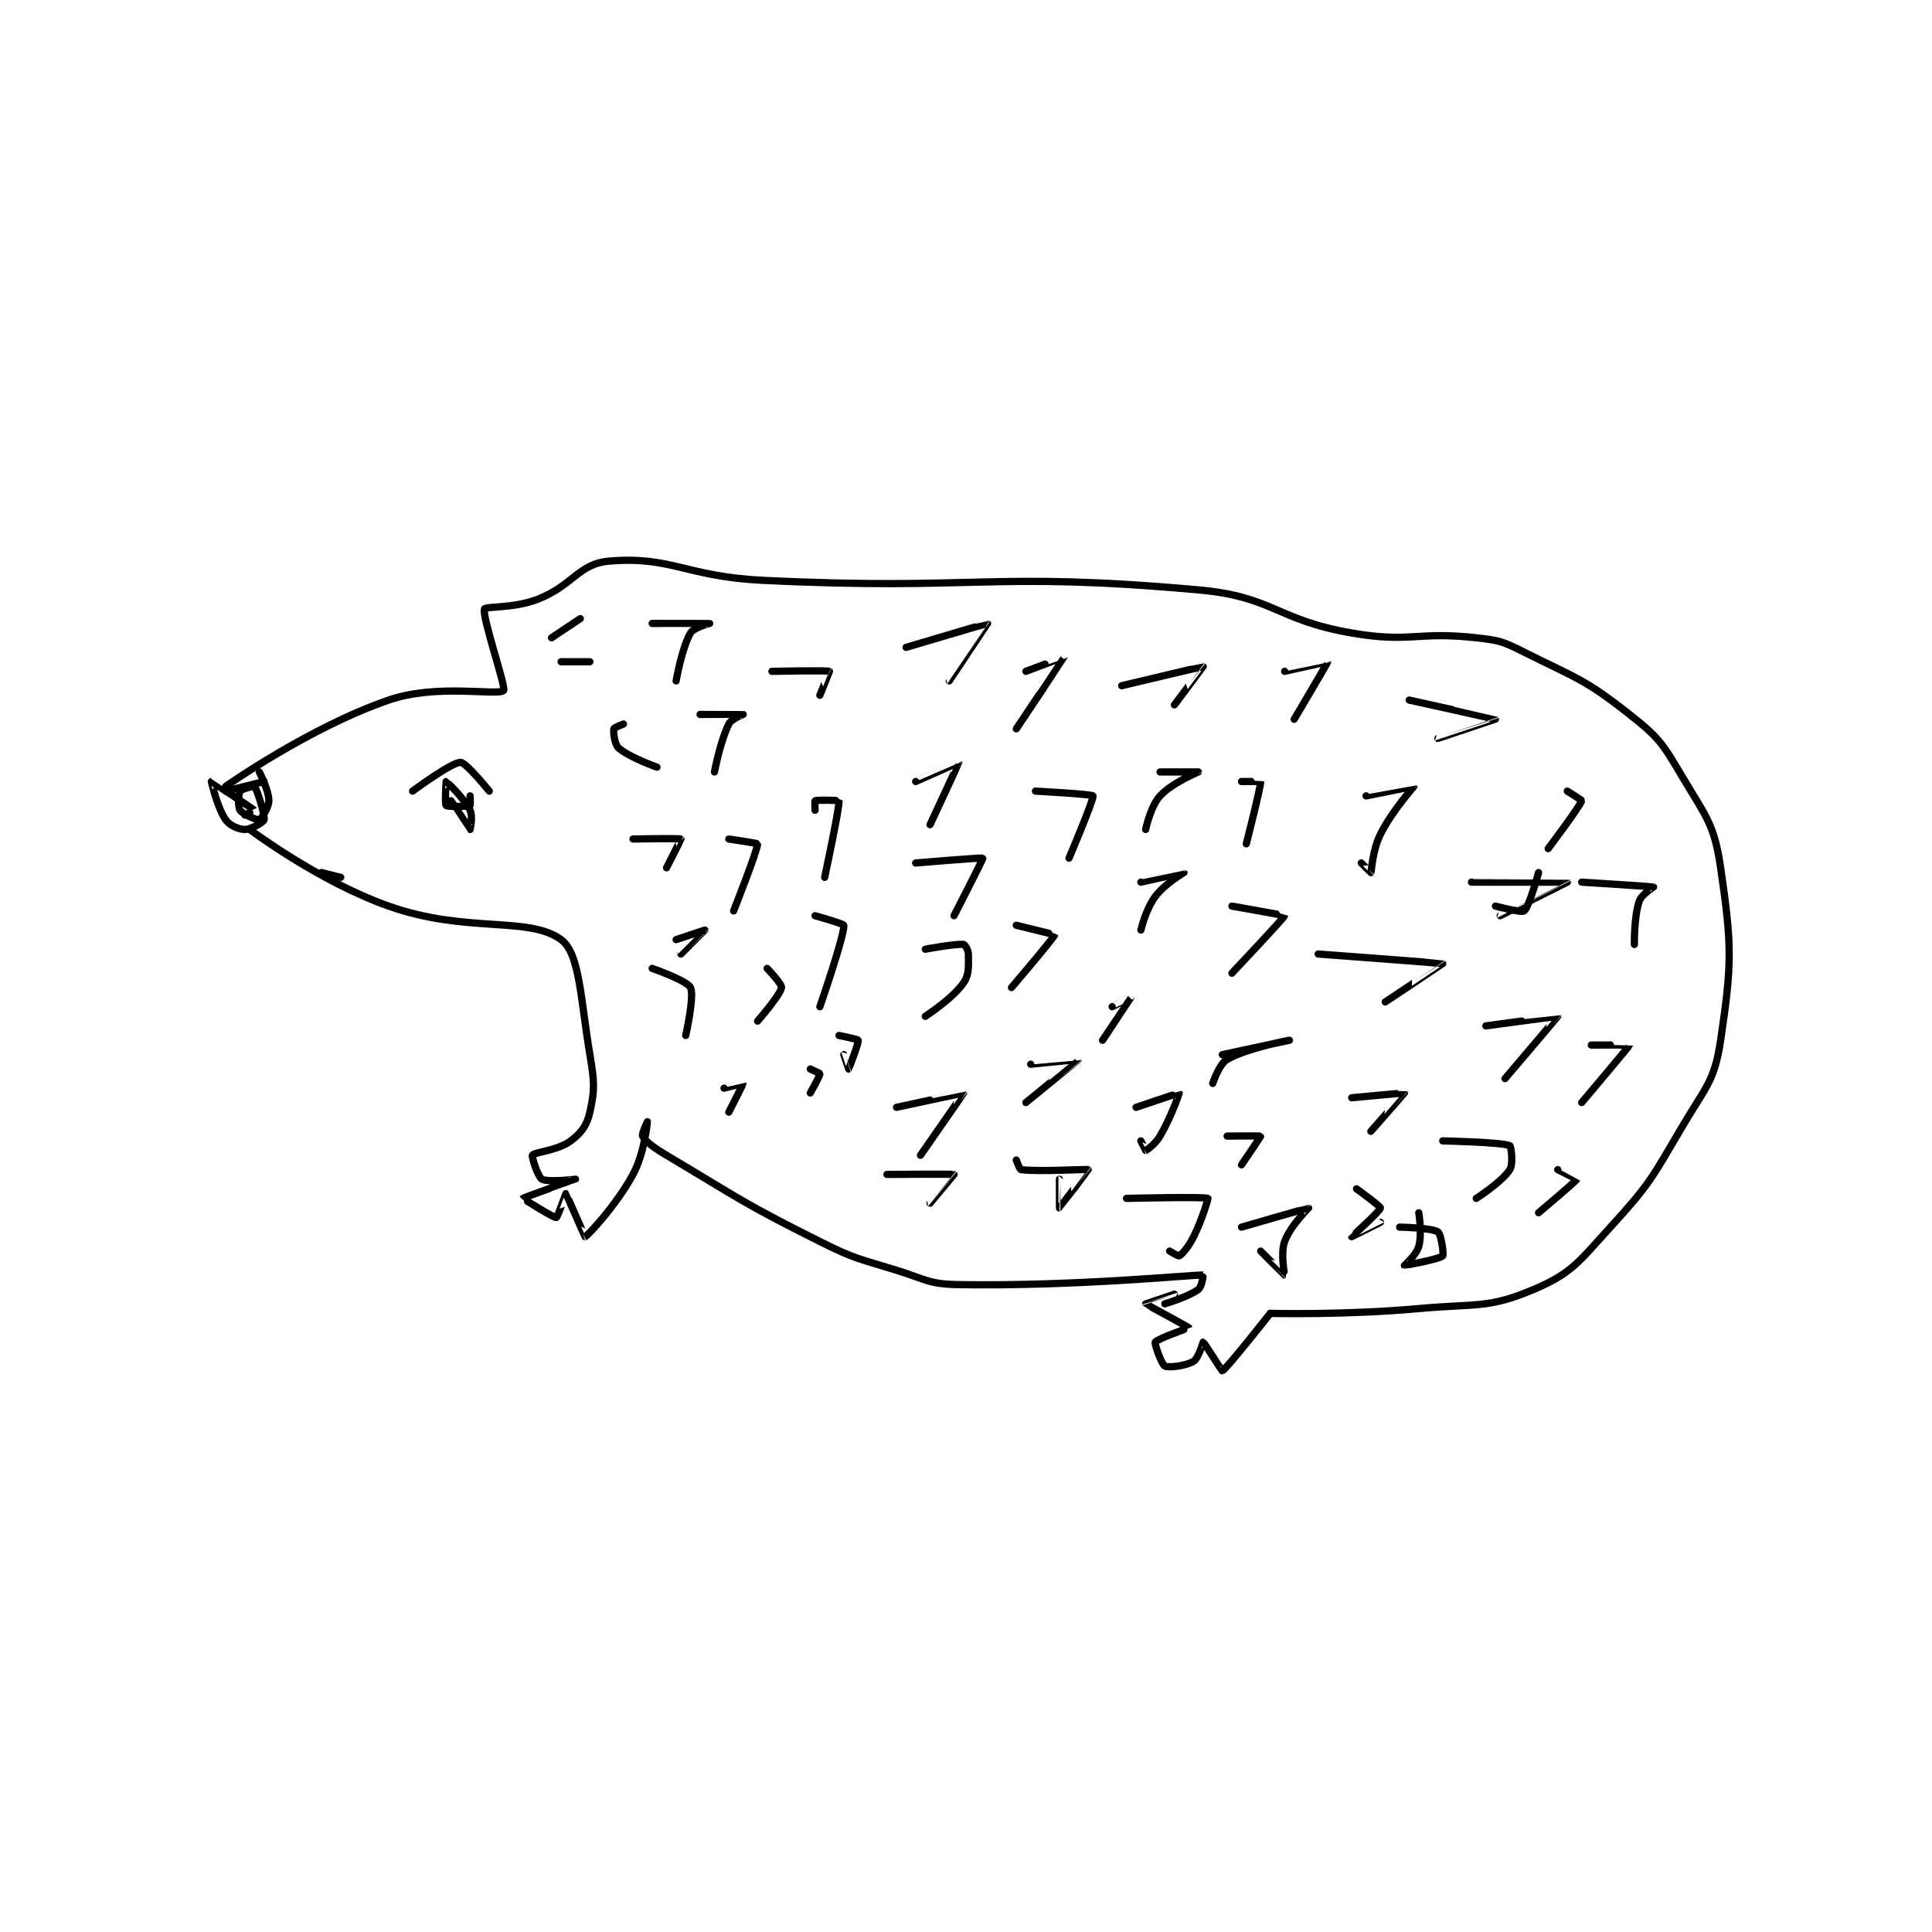 <?xml version="1.0" encoding="utf-8"?>
<!DOCTYPE svg PUBLIC "-//W3C//DTD SVG 1.1//EN" "http://www.w3.org/Graphics/SVG/1.1/DTD/svg11.dtd">
<svg viewBox="0 0 800 800" preserveAspectRatio="xMinYMin meet" xmlns="http://www.w3.org/2000/svg" version="1.1">
<g fill="none" stroke="black" stroke-linecap="round" stroke-linejoin="round" stroke-width="1.512">
<g transform="translate(87.52,232.352) scale(1.984) translate(-96,-113)">
<path id="0" d="M103 166 C103 166 105.016 165.016 105 165 C104.762 164.762 96.028 158.991 96 159 C95.999 159 97.219 164.456 99 167 C99.846 168.209 101.72 169 103 169 C104.28 169 106.893 167.483 107 167 C107.243 165.905 105.487 160.585 105 160 C104.916 159.899 102.267 160.554 102 161 C101.618 161.637 101.517 164.275 102 165 C102.564 165.846 105.625 167.125 106 167 C106.375 166.875 108 164.457 108 163 C108 160.814 106 157 106 157 "/>
<path id="1" d="M99 161 L107 159 "/>
<path id="2" d="M99 160 C99 160 116.449 147.707 133 142 C143.164 138.495 155.763 141.175 157 140 C157.58 139.449 152.433 124.538 153 123 C153.221 122.4 159.115 122.879 164 121 C171.503 118.114 172.574 113.547 179 113 C191.974 111.896 195.025 116.221 211 117 C256.203 119.205 258.192 115.082 302 119 C317.762 120.41 318.156 125.268 334 128 C346.359 130.131 347.511 127.612 360 129 C364.942 129.549 365.533 129.767 370 132 C381.07 137.535 382.598 137.592 392 145 C398.194 149.88 398.907 151.107 403 158 C407.977 166.382 409.674 167.886 411 177 C413.367 193.273 413.389 196.872 411 213 C409.727 221.595 407.87 222.743 403 231 C396.602 241.848 396.326 242.868 388 252 C381.376 259.265 379.963 261.616 372 265 C362.493 269.041 359.976 267.911 348 269 C332.718 270.389 317 270 317 270 "/>
<path id="3" d="M317 270 C317 270 307.82 281.649 307 282 C306.923 282.033 303.171 276.057 303 276 C302.981 275.994 302.02 279.362 301 280 C299.498 280.939 295.81 281.405 295 281 C294.337 280.669 292.779 276.354 293 276 C293.435 275.304 300.005 273.022 300 273 C299.968 272.872 291.042 268.098 291 268 C290.997 267.994 297 266 297 266 "/>
<path id="4" d="M295 268 C295 268 299.95 266.537 302 265 C302.72 264.46 303.049 262.001 303 262 C300.336 261.947 276.59 264.384 252 264 C245.706 263.902 245.298 262.955 239 261 C230.924 258.494 230.511 258.755 223 255 C206.793 246.896 206.568 246.256 191 237 C188.31 235.401 186.669 234.17 186 233 C185.763 232.586 187 230 187 230 C187 230 186.449 236.478 184 241 C180.427 247.596 174.434 253.876 174 254 C173.955 254.013 170.079 245.053 170 245 C169.989 244.993 168.234 249.974 168 250 C167.399 250.067 160.997 246.006 161 246 C161.059 245.881 171.997 242.003 172 242 C172.002 241.998 166.257 242.699 165 242 C164.142 241.523 162.799 237.268 163 237 C163.517 236.311 168.309 236.018 171 234 C173.232 232.326 174.388 230.754 175 228 C176.066 223.202 175.944 221.665 175 216 C173.033 204.198 172.887 194.869 169 192 C162.252 187.02 149.282 190.761 133 185 C118.333 179.81 104 169 104 169 "/>
<path id="5" d="M138 161 C138 161 146.07 155 148 155 C149.158 155 154 161 154 161 "/>
<path id="6" d="M146 163 C146 163 149.98 168.99 150 169 C150.006 169.003 150.625 166.251 150 165 C148.671 162.342 145.04 159.008 145 159 C144.994 158.999 144.688 163.688 145 164 C145.312 164.312 149.461 164.215 150 164 C150.086 163.965 150 162 150 162 "/>
<path id="7" d="M167 129 L173 125 "/>
<path id="8" d="M169 134 L175 134 "/>
<path id="9" d="M182 147 C182 147 180.05 147.751 180 148 C179.865 148.676 180.133 151.23 181 152 C183.199 153.955 189 156 189 156 "/>
<path id="10" d="M184 171 C184 171 193.78 170.811 194 171 C194.047 171.04 191 177 191 177 "/>
<path id="11" d="M193 192 C193 192 199 190 199 190 C199.001 190.004 194 195 194 195 "/>
<path id="12" d="M188 198 C188 198 195.264 200.529 196 202 C196.873 203.747 195 212 195 212 "/>
<path id="13" d="M203 223 C203 223 206.999 221.997 207 222 C207.016 222.079 204 228 204 228 "/>
<path id="14" d="M188 126 C188 126 199.984 125.996 200 126 C200.005 126.001 196.67 126.852 196 128 C194.184 131.113 193 138 193 138 "/>
<path id="15" d="M198 145 C198 145 206.971 144.99 207 145 C207.007 145.002 204.548 145.903 204 147 C202.198 150.604 201 157 201 157 "/>
<path id="16" d="M204 171 C204 171 209.992 171.882 210 172 C210.077 173.152 205 186 205 186 "/>
<path id="17" d="M212 198 C212 198 215.129 201.291 215 202 C214.705 203.623 210 209 210 209 "/>
<path id="18" d="M221 219 C221 219 223 219.875 223 220 C223 220.5 221 224 221 224 "/>
<path id="19" d="M213 136 C213 136 224.526 135.763 225 136 C225.02 136.01 223 141 223 141 "/>
<path id="20" d="M222 165 C222 165 221.914 163.035 222 163 C222.539 162.785 226.994 162.949 227 163 C227.16 164.28 224 179 224 179 "/>
<path id="21" d="M222 187 C222 187 227.984 188.69 228 189 C228.118 191.238 223 206 223 206 "/>
<path id="22" d="M227 212 C227 212 230.94 212.789 231 213 C231.153 213.535 229.02 218.98 229 219 C228.995 219.005 228 216 228 216 "/>
<path id="23" d="M241 131 C241 131 257.945 125.957 258 126 C258.006 126.004 250 138 250 138 "/>
<path id="24" d="M243 159 C243 159 251.998 154.993 252 155 C252.025 155.076 246 168 246 168 "/>
<path id="25" d="M243 176 C243 176 256.869 174.82 257 175 C257.109 175.15 251 187 251 187 "/>
<path id="26" d="M245 194 C245 194 251.27 192.808 253 193 C253.268 193.03 254 194.182 254 195 C254 197.454 254.231 199.222 253 201 C250.694 204.332 245 208 245 208 "/>
<path id="27" d="M239 227 C239 227 252.985 223.971 253 224 C253.031 224.062 244 237 244 237 "/>
<path id="28" d="M237 241 C237 241 250.843 240.895 251 241 C251.011 241.007 246 247 246 247 "/>
<path id="29" d="M266 136 C266 136 274.003 132.981 274 133 C273.988 133.072 264 148 264 148 "/>
<path id="30" d="M268 161 C268 161 279.819 161.637 280 162 C280.272 162.544 275 175 275 175 "/>
<path id="31" d="M264 189 C264 189 272.004 190.943 272 191 C271.963 191.478 263 202 263 202 "/>
<path id="32" d="M267 218 C267 218 277.001 216.992 277 217 C276.996 217.036 266 226 266 226 "/>
<path id="33" d="M264 238 C264 238 264.674 239.957 265 240 C268.601 240.48 278.86 239.86 279 240 C279.02 240.02 273.039 247.987 273 248 C272.991 248.003 273 242 273 242 "/>
<path id="34" d="M286 139 C286 139 302.907 134.966 303 135 C303.019 135.007 297 143 297 143 "/>
<path id="35" d="M294 157 C294 157 302 157 302 157 C302 157.014 296.547 159.221 294 162 C291.986 164.197 291 169 291 169 "/>
<path id="36" d="M290 180 C290 180 298.995 177.995 299 178 C299.001 178.001 295.038 180.282 293 183 C291.015 185.646 290 190 290 190 "/>
<path id="37" d="M284 206 C284 206 288.002 203.994 288 204 C287.994 204.022 282 213 282 213 "/>
<path id="38" d="M289 227 C289 227 297.971 223.965 298 224 C298.037 224.044 296.305 229.049 294 233 C293.034 234.656 291.206 235.948 291 236 C290.973 236.007 290 234 290 234 "/>
<path id="39" d="M287 246 C287 246 303.325 245.615 304 246 C304.062 246.036 302.824 250.351 301 254 C299.944 256.112 298.69 257.586 298 258 C297.821 258.107 296 257 296 257 "/>
<path id="40" d="M320 136 C320 136 329 133.998 329 134 C329.026 134.131 322 146 322 146 "/>
<path id="41" d="M311 159 C311 159 314.998 158.977 315 159 C315.073 159.953 312 172 312 172 "/>
<path id="42" d="M309 185 C309 185 320 186.946 320 187 C320 187.327 309 199 309 199 "/>
<path id="43" d="M307 216 C307 216 321 213 321 213 C321 213 312.404 214.523 308 217 C306.321 217.944 305 222 305 222 "/>
<path id="44" d="M308 233 C308 233 314.965 232.931 315 233 C315.04 233.079 311 239 311 239 "/>
<path id="45" d="M311 252 C311 252 324.933 247.977 325 248 C325.014 248.005 321.144 251.796 320 255 C319.088 257.553 320.026 261.99 320 262 C319.972 262.011 315 257 315 257 "/>
<path id="46" d="M346 142 C346 142 363.979 145.972 364 146 C364.006 146.008 352 150 352 150 "/>
<path id="47" d="M337 162 C337 162 346.995 159.985 347 160 C347.023 160.062 342.524 164.951 340 170 C338.317 173.366 338.127 177.81 338 178 C337.991 178.014 336 176 336 176 "/>
<path id="48" d="M327 195 C327 195 352.897 196.927 353 197 C353.024 197.017 341 205 341 205 "/>
<path id="49" d="M334 225 C334 225 344.978 223.962 345 224 C345.016 224.029 338 232 338 232 "/>
<path id="50" d="M335 244 C335 244 340.034 247.657 340 248 C339.935 248.646 334 253.998 334 254 C334 254.001 340 251 340 251 "/>
<path id="51" d="M379 161 C379 161 382.036 162.893 382 163 C381.558 164.325 375 173 375 173 "/>
<path id="52" d="M373 178 C373 178 371.021 185.206 370 186 C369.422 186.45 364 185 364 185 "/>
<path id="53" d="M359 180 C359 180 378.988 179.986 379 180 C379.003 180.004 365 187 365 187 "/>
<path id="54" d="M362 210 C362 210 376.991 207.974 377 208 C377.024 208.067 366 221 366 221 "/>
<path id="55" d="M353 234 C353 234 365.251 234.251 367 235 C367.26 235.111 367.771 238.788 367 240 C365.387 242.535 360 246 360 246 "/>
<path id="56" d="M344 252 C344 252 350.701 252.134 352 253 C352.65 253.433 353.274 257.726 353 258 C352.314 258.686 345.039 260.016 345 260 C344.992 259.997 347.505 257.816 348 256 C348.72 253.361 348 249 348 249 "/>
<path id="57" d="M382 180 C382 180 396.799 180.933 397 181 C397.026 181.009 394.476 182.573 394 184 C392.89 187.33 393 193 393 193 "/>
<path id="58" d="M384 214 C384 214 392.003 213.979 392 214 C391.964 214.215 382 226 382 226 "/>
<path id="59" d="M377 240 C377 240 381.004 241.991 381 242 C380.811 242.425 373 249 373 249 "/>
<path id="60" d="M123 179 L119 178 "/>
</g>
</g>
</svg>
